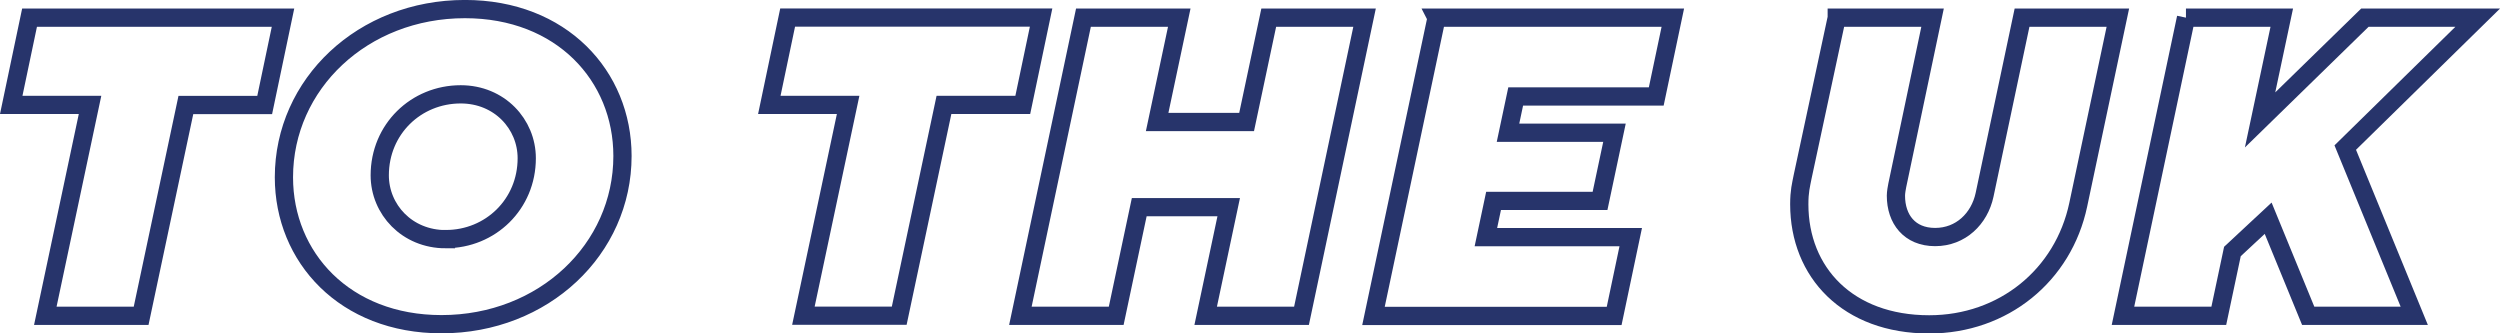 <?xml version="1.0" encoding="UTF-8"?><svg id="Layer_2" xmlns="http://www.w3.org/2000/svg" viewBox="0 0 302.9 40.4"><defs><style>.cls-1{fill:none;stroke:#27346b;stroke-miterlimit:10;stroke-width:2.21px;}</style></defs><g id="Layer_3"><g><path class="cls-1" d="M10.91,12.71H1.36L3.58,2.14h30.71l-2.22,10.58h-9.55l-5.42,25.54H5.49L10.91,12.71Z"/><path class="cls-1" d="M56.33,1.1c11.71,0,19.09,8.1,19.09,17.8,0,11.3-9.55,20.38-21.93,20.38-11.71,0-19.09-8.1-19.09-17.8,0-11.3,9.55-20.38,21.93-20.38Zm-2.32,27.87c5.42,0,9.81-4.23,9.81-9.8,0-4.13-3.3-7.74-8-7.74-5.42,0-9.81,4.23-9.81,9.81,0,4.13,3.3,7.74,8,7.74Z"/><path class="cls-1" d="M102.76,12.71h-9.55l2.22-10.58h30.71l-2.22,10.58h-9.55l-5.42,25.54h-11.61l5.42-25.54Z"/><path class="cls-1" d="M131.27,2.14h11.61l-2.68,12.64h10.84l2.68-12.64h11.61l-7.64,36.12h-11.61l2.79-13.16h-10.84l-2.79,13.16h-11.61l7.64-36.12Z"/><path class="cls-1" d="M174.04,2.14h28.64l-2.01,9.55h-17.03l-.93,4.39h12.9l-1.75,8.26h-12.9l-.93,4.39h17.55l-2.01,9.55h-29.16l7.64-36.12Z"/><path class="cls-1" d="M222.54,2.14h11.61l-4.28,20.33c-.05,.26-.16,.83-.16,1.24,0,2.84,1.65,5.01,4.75,5.01s5.37-2.22,5.99-5.11l4.54-21.47h11.61l-4.8,22.66c-1.81,8.57-9.08,14.5-18.06,14.5-9.86,0-15.74-6.3-15.74-14.55,0-1.6,.21-2.32,.41-3.35l4.13-19.25Z"/><path class="cls-1" d="M264.85,2.14h11.61l-2.63,12.39,12.7-12.39h13.67l-16.05,15.74,8.36,20.38h-12.85l-4.85-11.82-4.33,4.03-1.65,7.79h-11.61l7.64-36.12Z"/></g></g></svg>